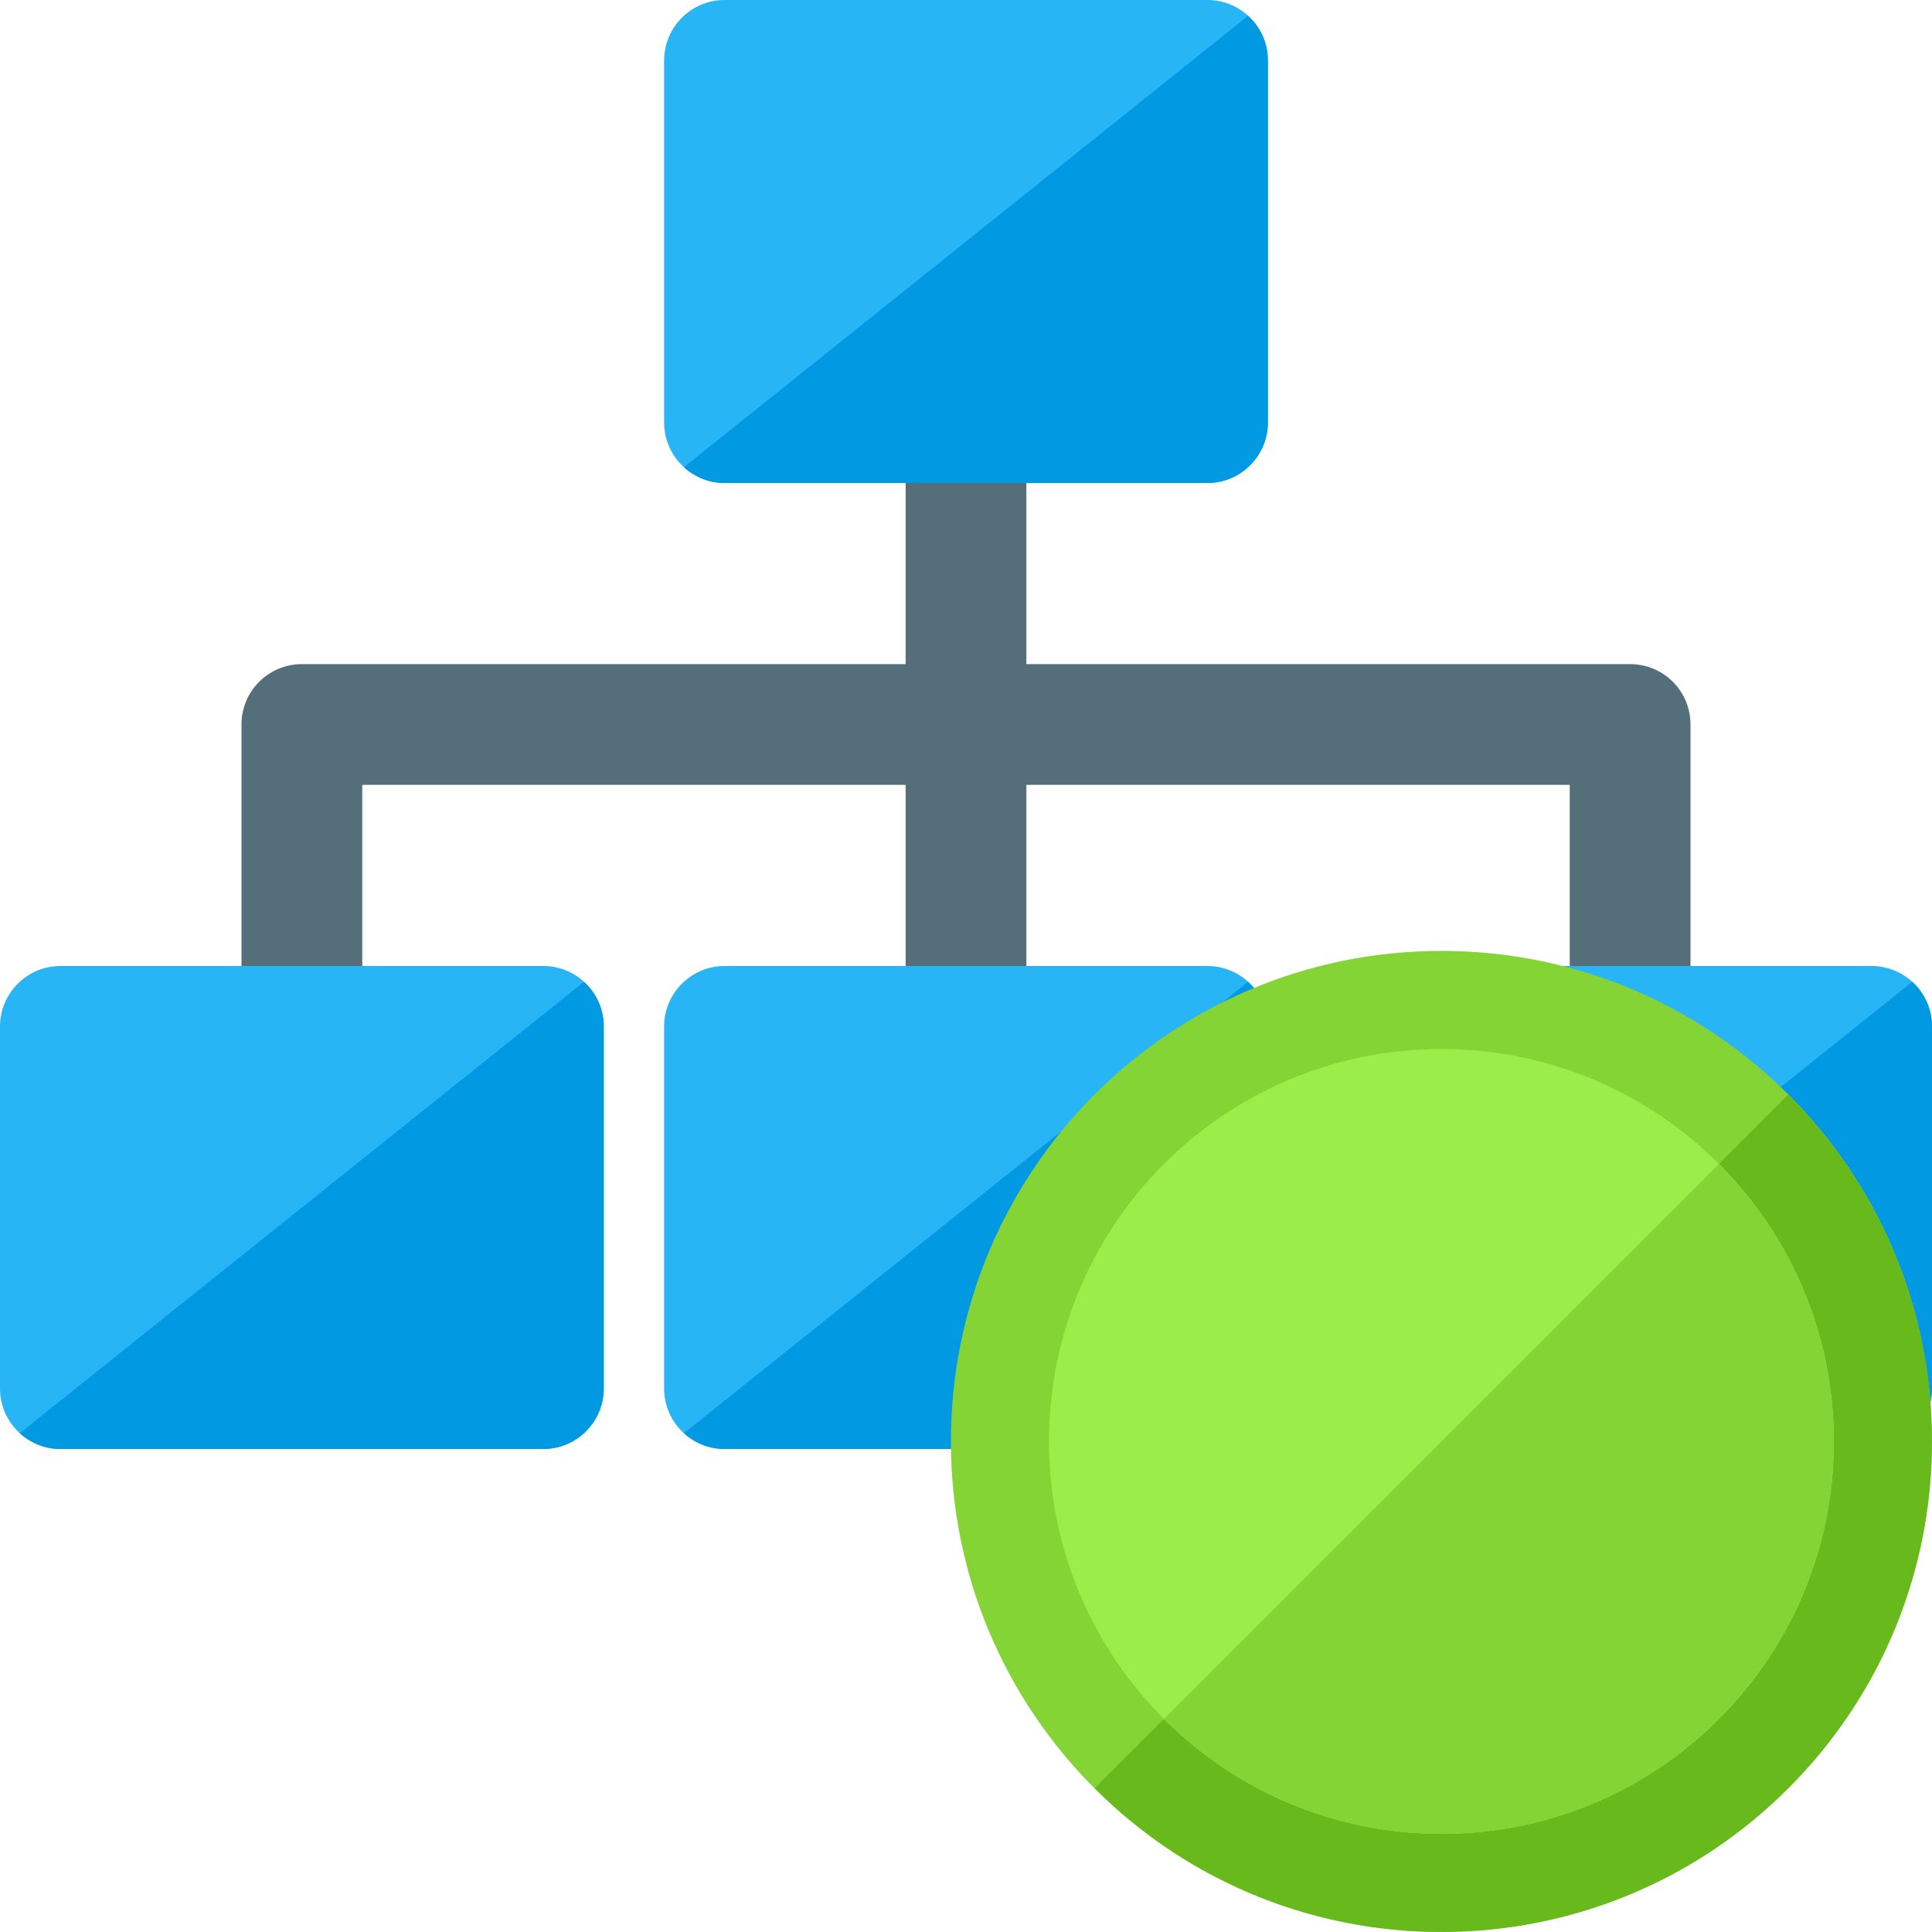 <?xml version="1.0" encoding="UTF-8" standalone="no"?>
<svg
   xmlns:dc="http://purl.org/dc/elements/1.1/"
   xmlns:cc="http://creativecommons.org/ns#"
   xmlns:rdf="http://www.w3.org/1999/02/22-rdf-syntax-ns#"
   xmlns:svg="http://www.w3.org/2000/svg"
   xmlns="http://www.w3.org/2000/svg"
   xmlns:sodipodi="http://sodipodi.sourceforge.net/DTD/sodipodi-0.dtd"
   xmlns:inkscape="http://www.inkscape.org/namespaces/inkscape"
   x="0"
   y="0"
   width="512"
   height="512"
   version="1.1"
   viewBox="0 0 512 512"
   id="svg4136"
   inkscape:version="0.91 r13725"
   sodipodi:docname="network_start.svg">
  <defs
     id="defs4152" />
  <sodipodi:namedview
     pagecolor="#ffffff"
     bordercolor="#666666"
     borderopacity="1"
     objecttolerance="10"
     gridtolerance="10"
     guidetolerance="10"
     inkscape:pageopacity="0"
     inkscape:pageshadow="2"
     inkscape:window-width="1920"
     inkscape:window-height="1017"
     id="namedview4150"
     showgrid="false"
     inkscape:zoom="1.6601562"
     inkscape:cx="256"
     inkscape:cy="235.00491"
     inkscape:window-x="1912"
     inkscape:window-y="-8"
     inkscape:window-maximized="1"
     inkscape:current-layer="svg4136" />
  <title
     id="title4138">elements hierarchy icon</title>
  <desc
     id="desc4140">elements hierarchy icon from the IconExperience.com G-Collection. Copyright by INCORS GmbH (www.incors.com).</desc>
  <g
     id="g4142"
     transform="translate(0,-64)">
    <path
       d="m 416,336 0,-64 -144,0 0,64 -32,0 0,-64 -144,0 0,64 -32,0 0,-80 c 0,-8.85 7.15,-16 16,-16 l 160,0 0,-80 32,0 0,80 160,0 c 8.85,0 16,7.15 16,16 l 0,80 z"
       id="path4144"
       inkscape:connector-curvature="0"
       style="fill:#546e7a" />
    <path
       d="m 368,320 128,0 c 8.8,0 16,7.2 16,16 l 0,96 c 0,8.8 -7.2,16 -16,16 l -128,0 c -8.8,0 -16,-7.2 -16,-16 l 0,-96 c 0,-8.8 7.2,-16 16,-16 z m -176,0 128,0 c 8.8,0 16,7.2 16,16 l 0,96 c 0,8.8 -7.2,16 -16,16 l -128,0 c -8.8,0 -16,-7.2 -16,-16 l 0,-96 c 0,-8.8 7.2,-16 16,-16 z m -176,0 128,0 c 8.8,0 16,7.2 16,16 l 0,96 c 0,8.8 -7.2,16 -16,16 L 16,448 C 7.2,448 0,440.8 0,432 l 0,-96 c 0,-8.8 7.2,-16 16,-16 z M 192,64 320,64 c 8.8,0 16,7.2 16,16 l 0,96 c 0,8.8 -7.2,16 -16,16 l -128,0 c -8.8,0 -16,-7.2 -16,-16 l 0,-96 c 0,-8.8 7.2,-16 16,-16 z"
       id="path4146"
       inkscape:connector-curvature="0"
       style="fill:#28b5f5" />
    <path
       d="M 330.75,68.2 C 334,71.1 336,75.35 336,80 l 0,96 c 0,8.8 -7.2,16 -16,16 l -128,0 c -4.15,0 -7.9,-1.6 -10.75,-4.2 z m 176,256 c 3.25,2.9 5.25,7.15 5.25,11.8 l 0,96 c 0,8.8 -7.2,16 -16,16 l -128,0 c -4.15,0 -7.9,-1.6 -10.75,-4.2 z m -176,0 c 3.25,2.9 5.25,7.15 5.25,11.8 l 0,96 c 0,8.8 -7.2,16 -16,16 l -128,0 c -4.15,0 -7.9,-1.6 -10.75,-4.2 z m -176,0 c 3.25,2.9 5.25,7.15 5.25,11.8 l 0,96 c 0,8.8 -7.2,16 -16,16 l -128,0 c -4.15,0 -7.9,-1.6 -10.75,-4.2 z"
       id="path4148"
       inkscape:connector-curvature="0"
       style="fill:#0299e3" />
  </g>
  <g
     id="g4433"
     transform="matrix(1.625,0,0,1.625,297.821,-322.386)">
    <path
       id="path4376"
       d="m 51.802,353.468 c 44.2,0 80,35.8 80,80 0,44.2 -35.8,80 -80,80 -44.2,0 -80,-35.8 -80,-80 0,-44.2 35.8,-80 80,-80 z"
       inkscape:connector-curvature="0"
       style="fill:#85d435" />
    <path
       id="path4378"
       d="m 108.352,376.918 c 31.25,31.2 31.25,81.9 0,113.1 -31.2,31.25 -81.9,31.25 -113.1,0 z"
       inkscape:connector-curvature="0"
       style="fill:#68ba1c" />
    <path
       id="path4380"
       d="m 51.802,369.468 c 35.35,0 64,28.65 64,64 0,35.35 -28.65,64 -64,64 -35.35,0 -64,-28.65 -64,-64 0,-35.35 28.65,-64 64,-64 z"
       inkscape:connector-curvature="0"
       style="fill:#9bed49" />
    <path
       id="path4382"
       d="m 97.052,388.218 c 25,25 25,65.5 0,90.5 -25,25 -65.5,25 -90.5,0 z"
       inkscape:connector-curvature="0"
       style="fill:#85d435" />
  </g>
</svg>
